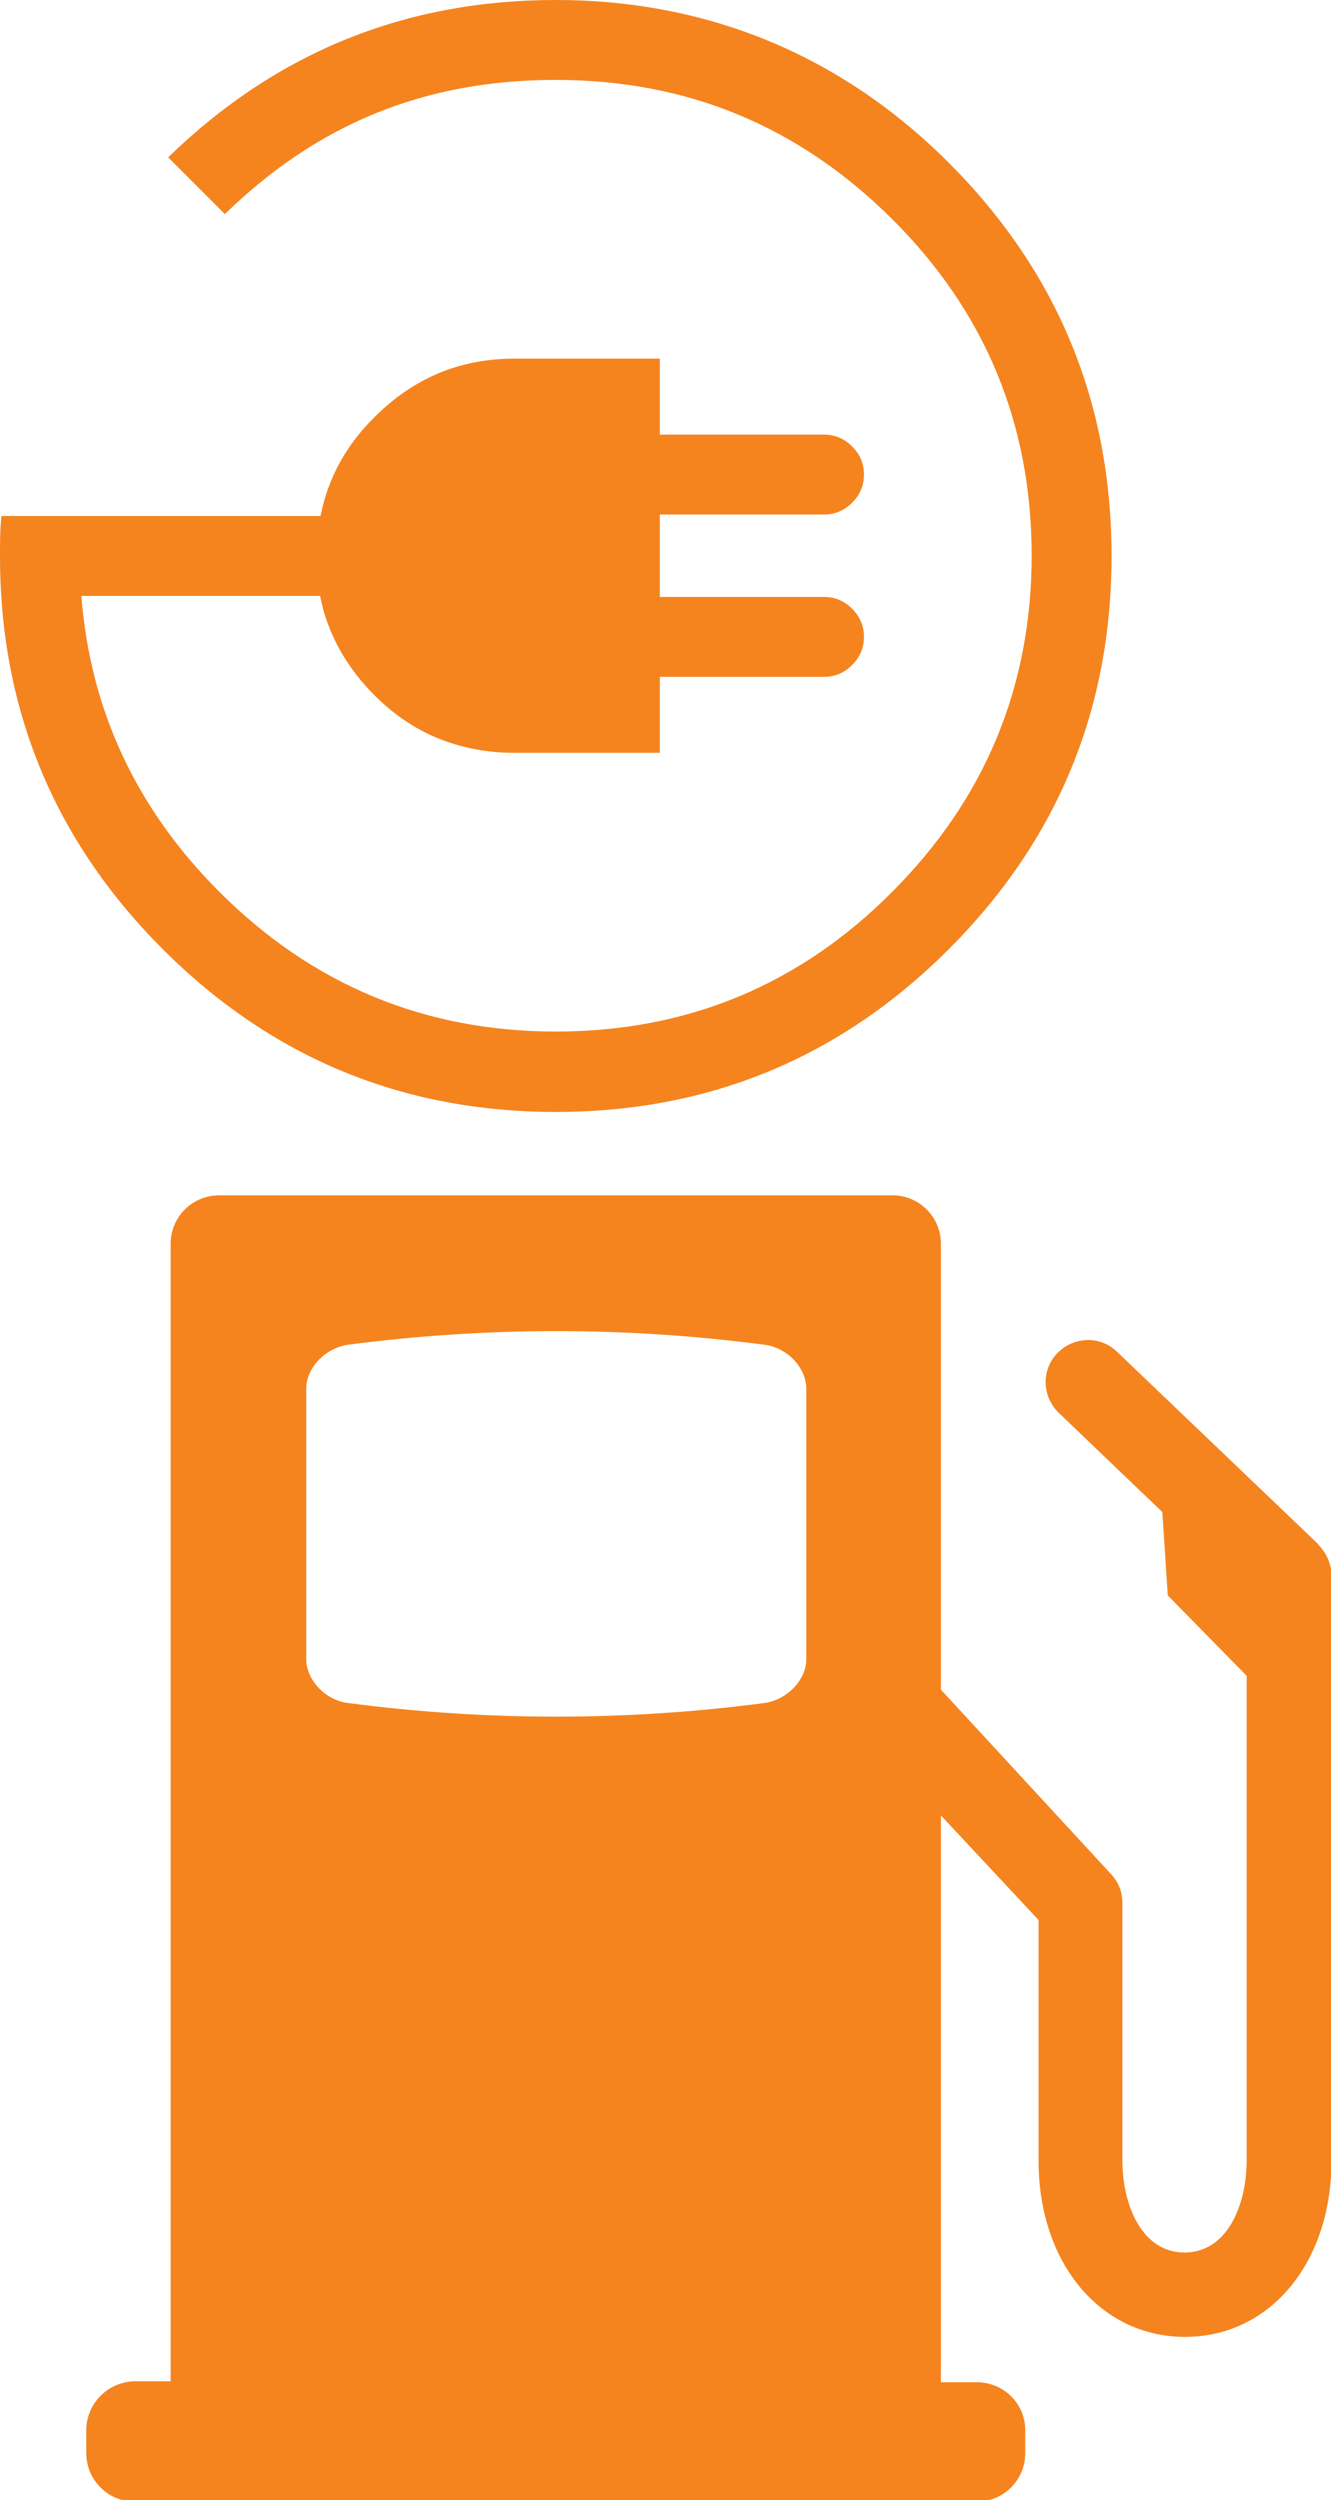 <?xml version="1.0" encoding="UTF-8"?><svg id="a" xmlns="http://www.w3.org/2000/svg" viewBox="0 0 26.99 50.68"><path d="M26.73,31.3l-4.08-3.9c-.34-.33-.88-.31-1.21,.03-.33,.34-.31,.88,.03,1.21l2.1,2.01,.11,1.69,1.6,1.63v9.82c0,.9-.39,1.87-1.26,1.87s-1.26-.97-1.26-1.87v-5.22c0-.22-.08-.42-.23-.58l-3.45-3.74v-9.04c0-.54-.44-.98-.98-.98H4.44c-.54,0-.98,.44-.98,.98v23.06h-.73c-.54,.01-.98,.45-.98,.99v.47c0,.54,.44,.98,.98,.98H19.81c.54,0,.98-.44,.98-.98v-.47c0-.54-.44-.97-.98-.97h-.73v-11.49l1.98,2.12v4.88c0,2.07,1.25,3.57,2.97,3.57s2.97-1.5,2.97-3.57v-11.86c0-.23-.1-.46-.26-.62h0Zm-10.38,2.33c0,.42-.38,.82-.84,.89-2.81,.37-5.65,.37-8.46,0-.46-.06-.84-.47-.84-.89v-5.48c0-.42,.38-.82,.84-.89,2.81-.37,5.65-.37,8.46,0,.46,.06,.84,.47,.84,.89v5.48h0Z" style="fill:#f5841f;"/><path d="M10.42,7.27h2.96v1.54h3.33c.22,0,.41,.08,.57,.24,.16,.16,.24,.35,.24,.57,0,.22-.08,.41-.24,.57-.16,.16-.35,.24-.57,.24h-3.33v1.67h3.33c.22,0,.41,.08,.57,.24,.16,.16,.24,.35,.24,.57,0,.22-.08,.41-.24,.57-.16,.16-.35,.24-.57,.24h-3.33v1.54h-2.96c-.49,0-.94-.08-1.37-.23-.54-.19-1.02-.5-1.46-.94-.51-.51-.86-1.1-1.04-1.75-.02-.09-.04-.17-.06-.26H1.65c.18,2.31,1.11,4.31,2.8,6,1.88,1.88,4.16,2.83,6.82,2.83s4.94-.94,6.82-2.83c1.88-1.88,2.83-4.16,2.83-6.82s-.94-4.94-2.83-6.82S13.94,1.62,11.27,1.62s-4.83,.9-6.69,2.7l-.02,.02-1.15-1.15,.02-.02C5.61,1.06,8.22,0,11.27,0s5.77,1.1,7.97,3.3c2.2,2.2,3.3,4.86,3.3,7.97s-1.1,5.77-3.3,7.97c-2.2,2.2-4.86,3.3-7.97,3.3s-5.77-1.1-7.97-3.3S0,14.38,0,11.27c0-.27,0-.55,.03-.81H6.5c.15-.77,.52-1.44,1.1-2.01,.44-.44,.92-.75,1.46-.95,.42-.15,.88-.23,1.37-.23Z" style="fill:#f5841f;"/></svg>